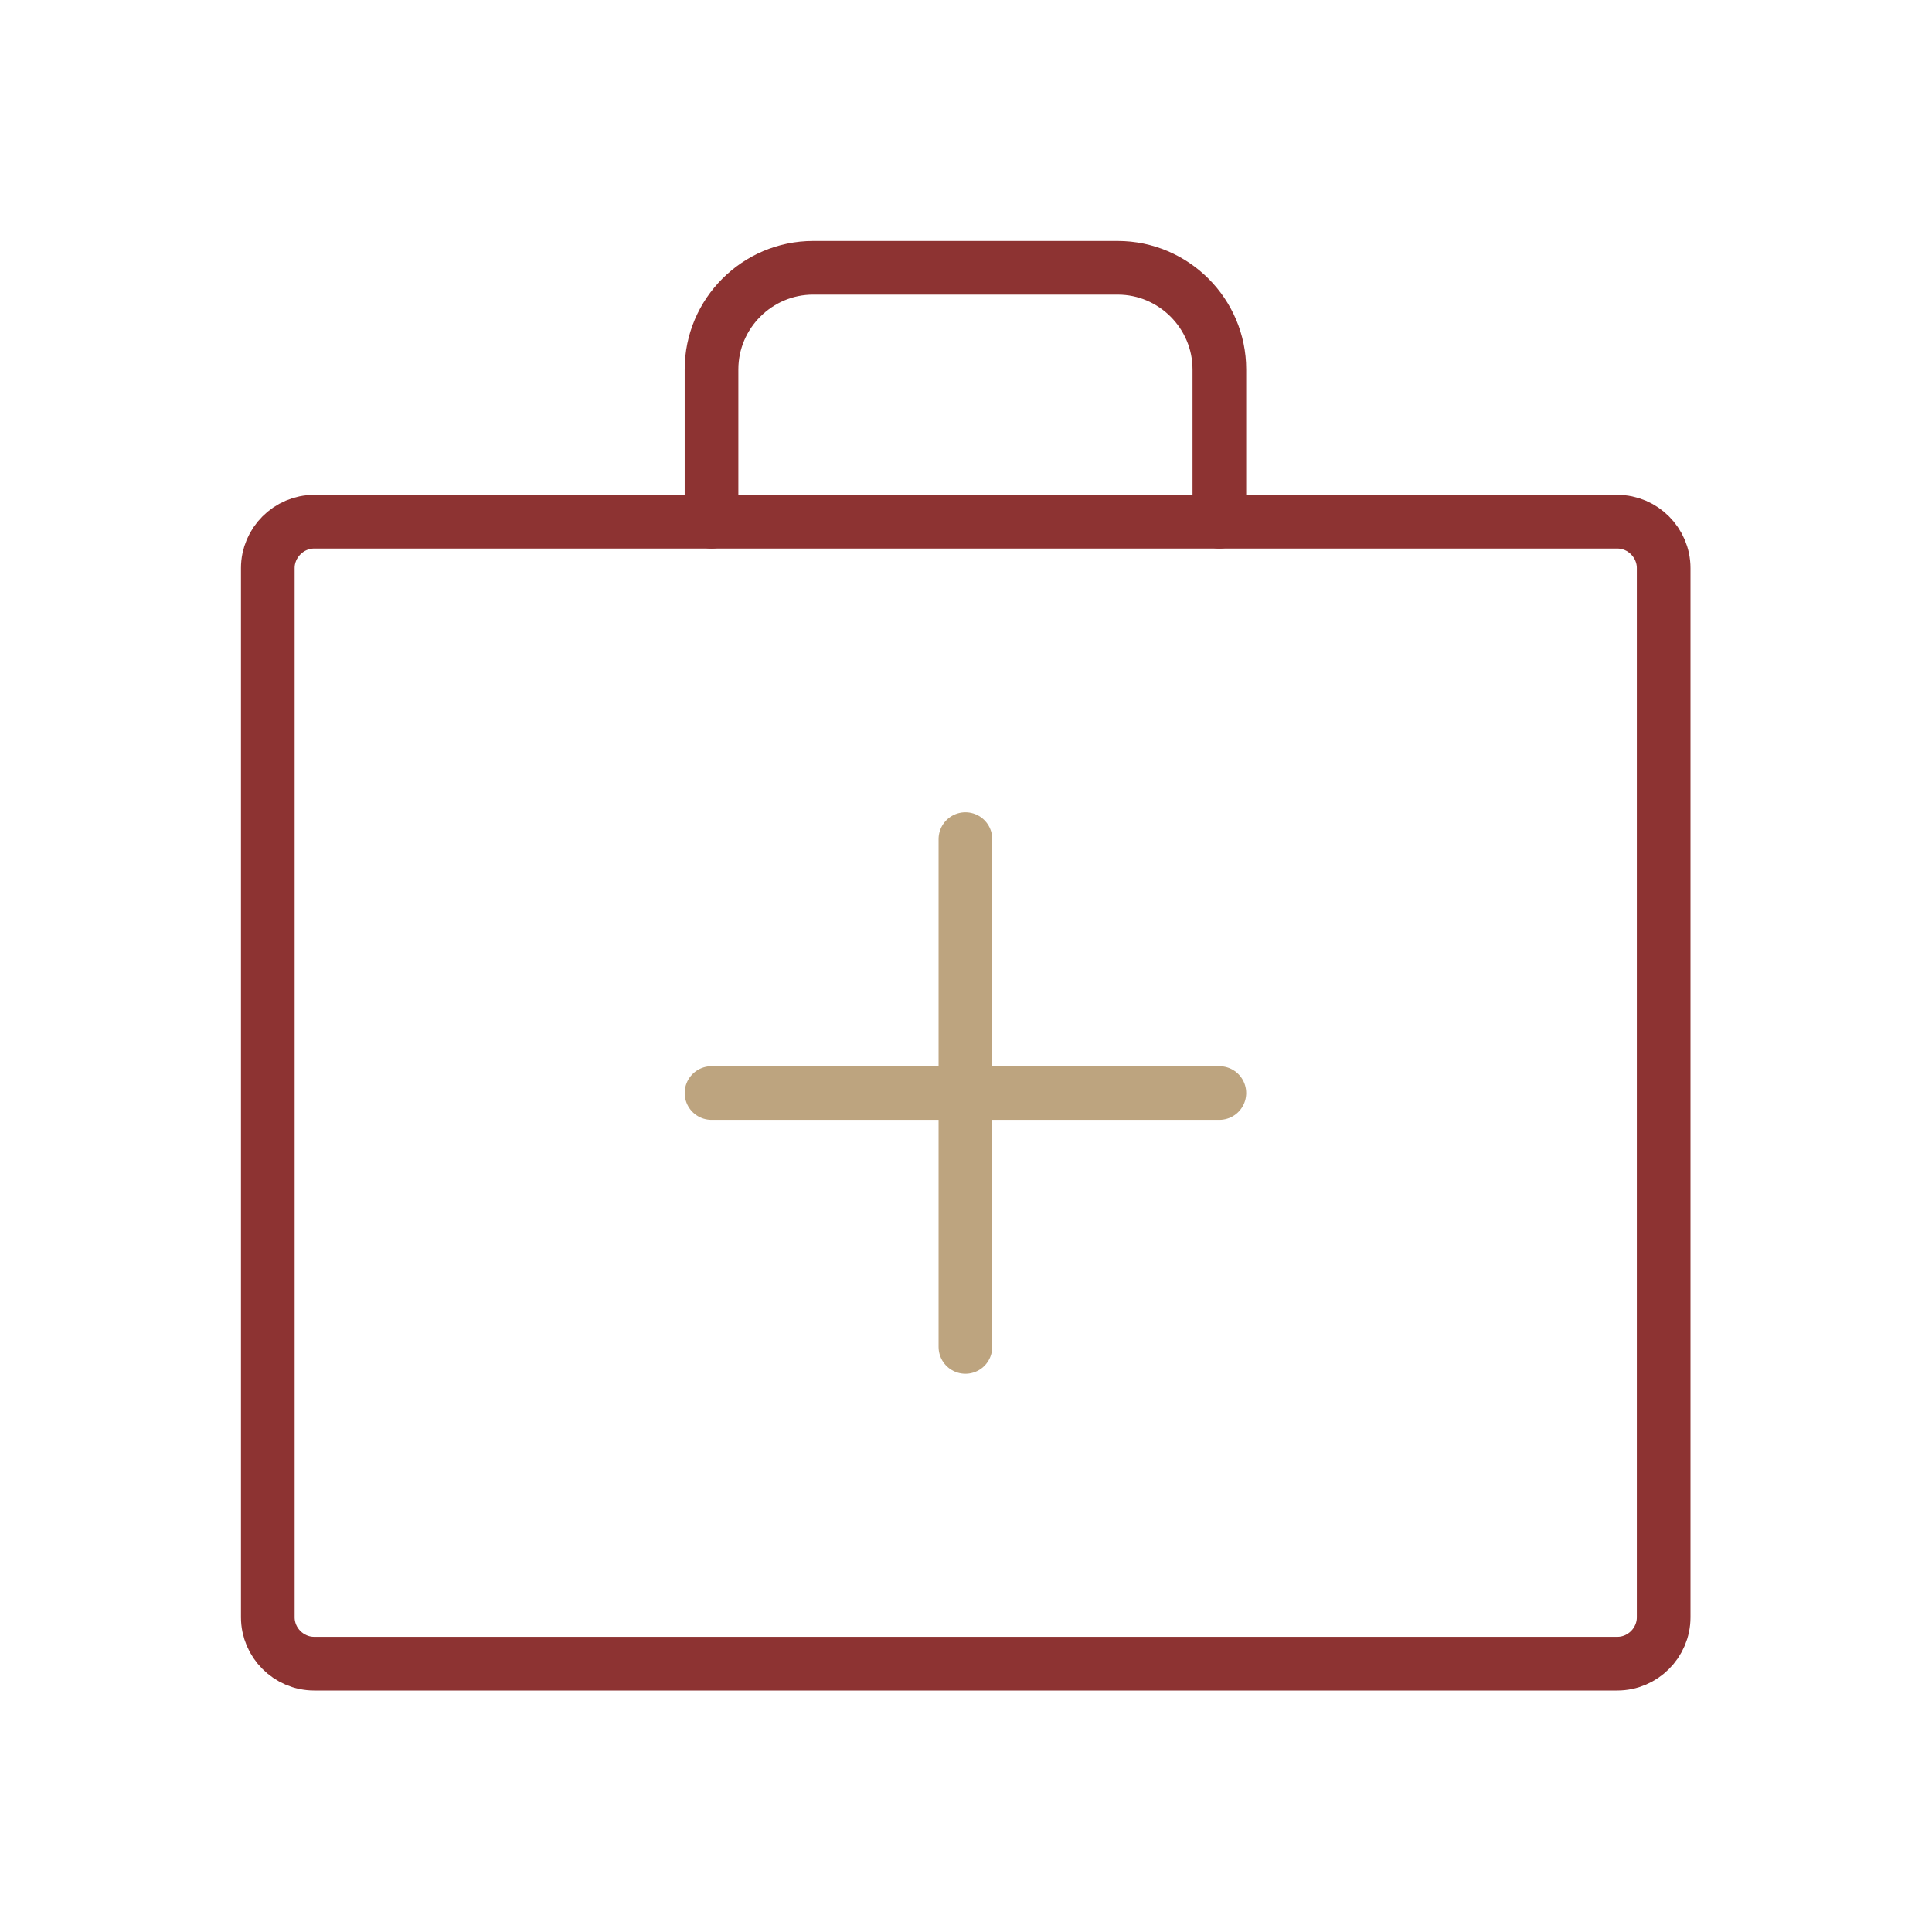 <svg width="36" height="36" viewBox="0 0 36 36" fill="none" xmlns="http://www.w3.org/2000/svg">
<path d="M30.137 9.721H5.854C5.381 9.721 4.99 10.112 4.99 10.585V30.137C4.99 30.61 5.381 31 5.854 31H30.137C30.61 31 31 30.61 31 30.137V10.585C31 10.112 30.61 9.721 30.137 9.721Z" stroke="#8D3332" stroke-miterlimit="10" stroke-linecap="round" stroke-linejoin="round"/>
<path d="M22.721 20.367H13.258" stroke="#BDA47F" stroke-miterlimit="10" stroke-linecap="round" stroke-linejoin="round"/>
<path d="M17.989 25.098V15.636" stroke="#BDA47F" stroke-miterlimit="10" stroke-linecap="round" stroke-linejoin="round"/>
<path d="M13.258 9.721V6.883C13.258 5.842 14.11 4.99 15.151 4.99H20.828C21.869 4.99 22.721 5.842 22.721 6.883V9.721" stroke="#8D3332" stroke-miterlimit="10" stroke-linecap="round" stroke-linejoin="round"/>
</svg>
